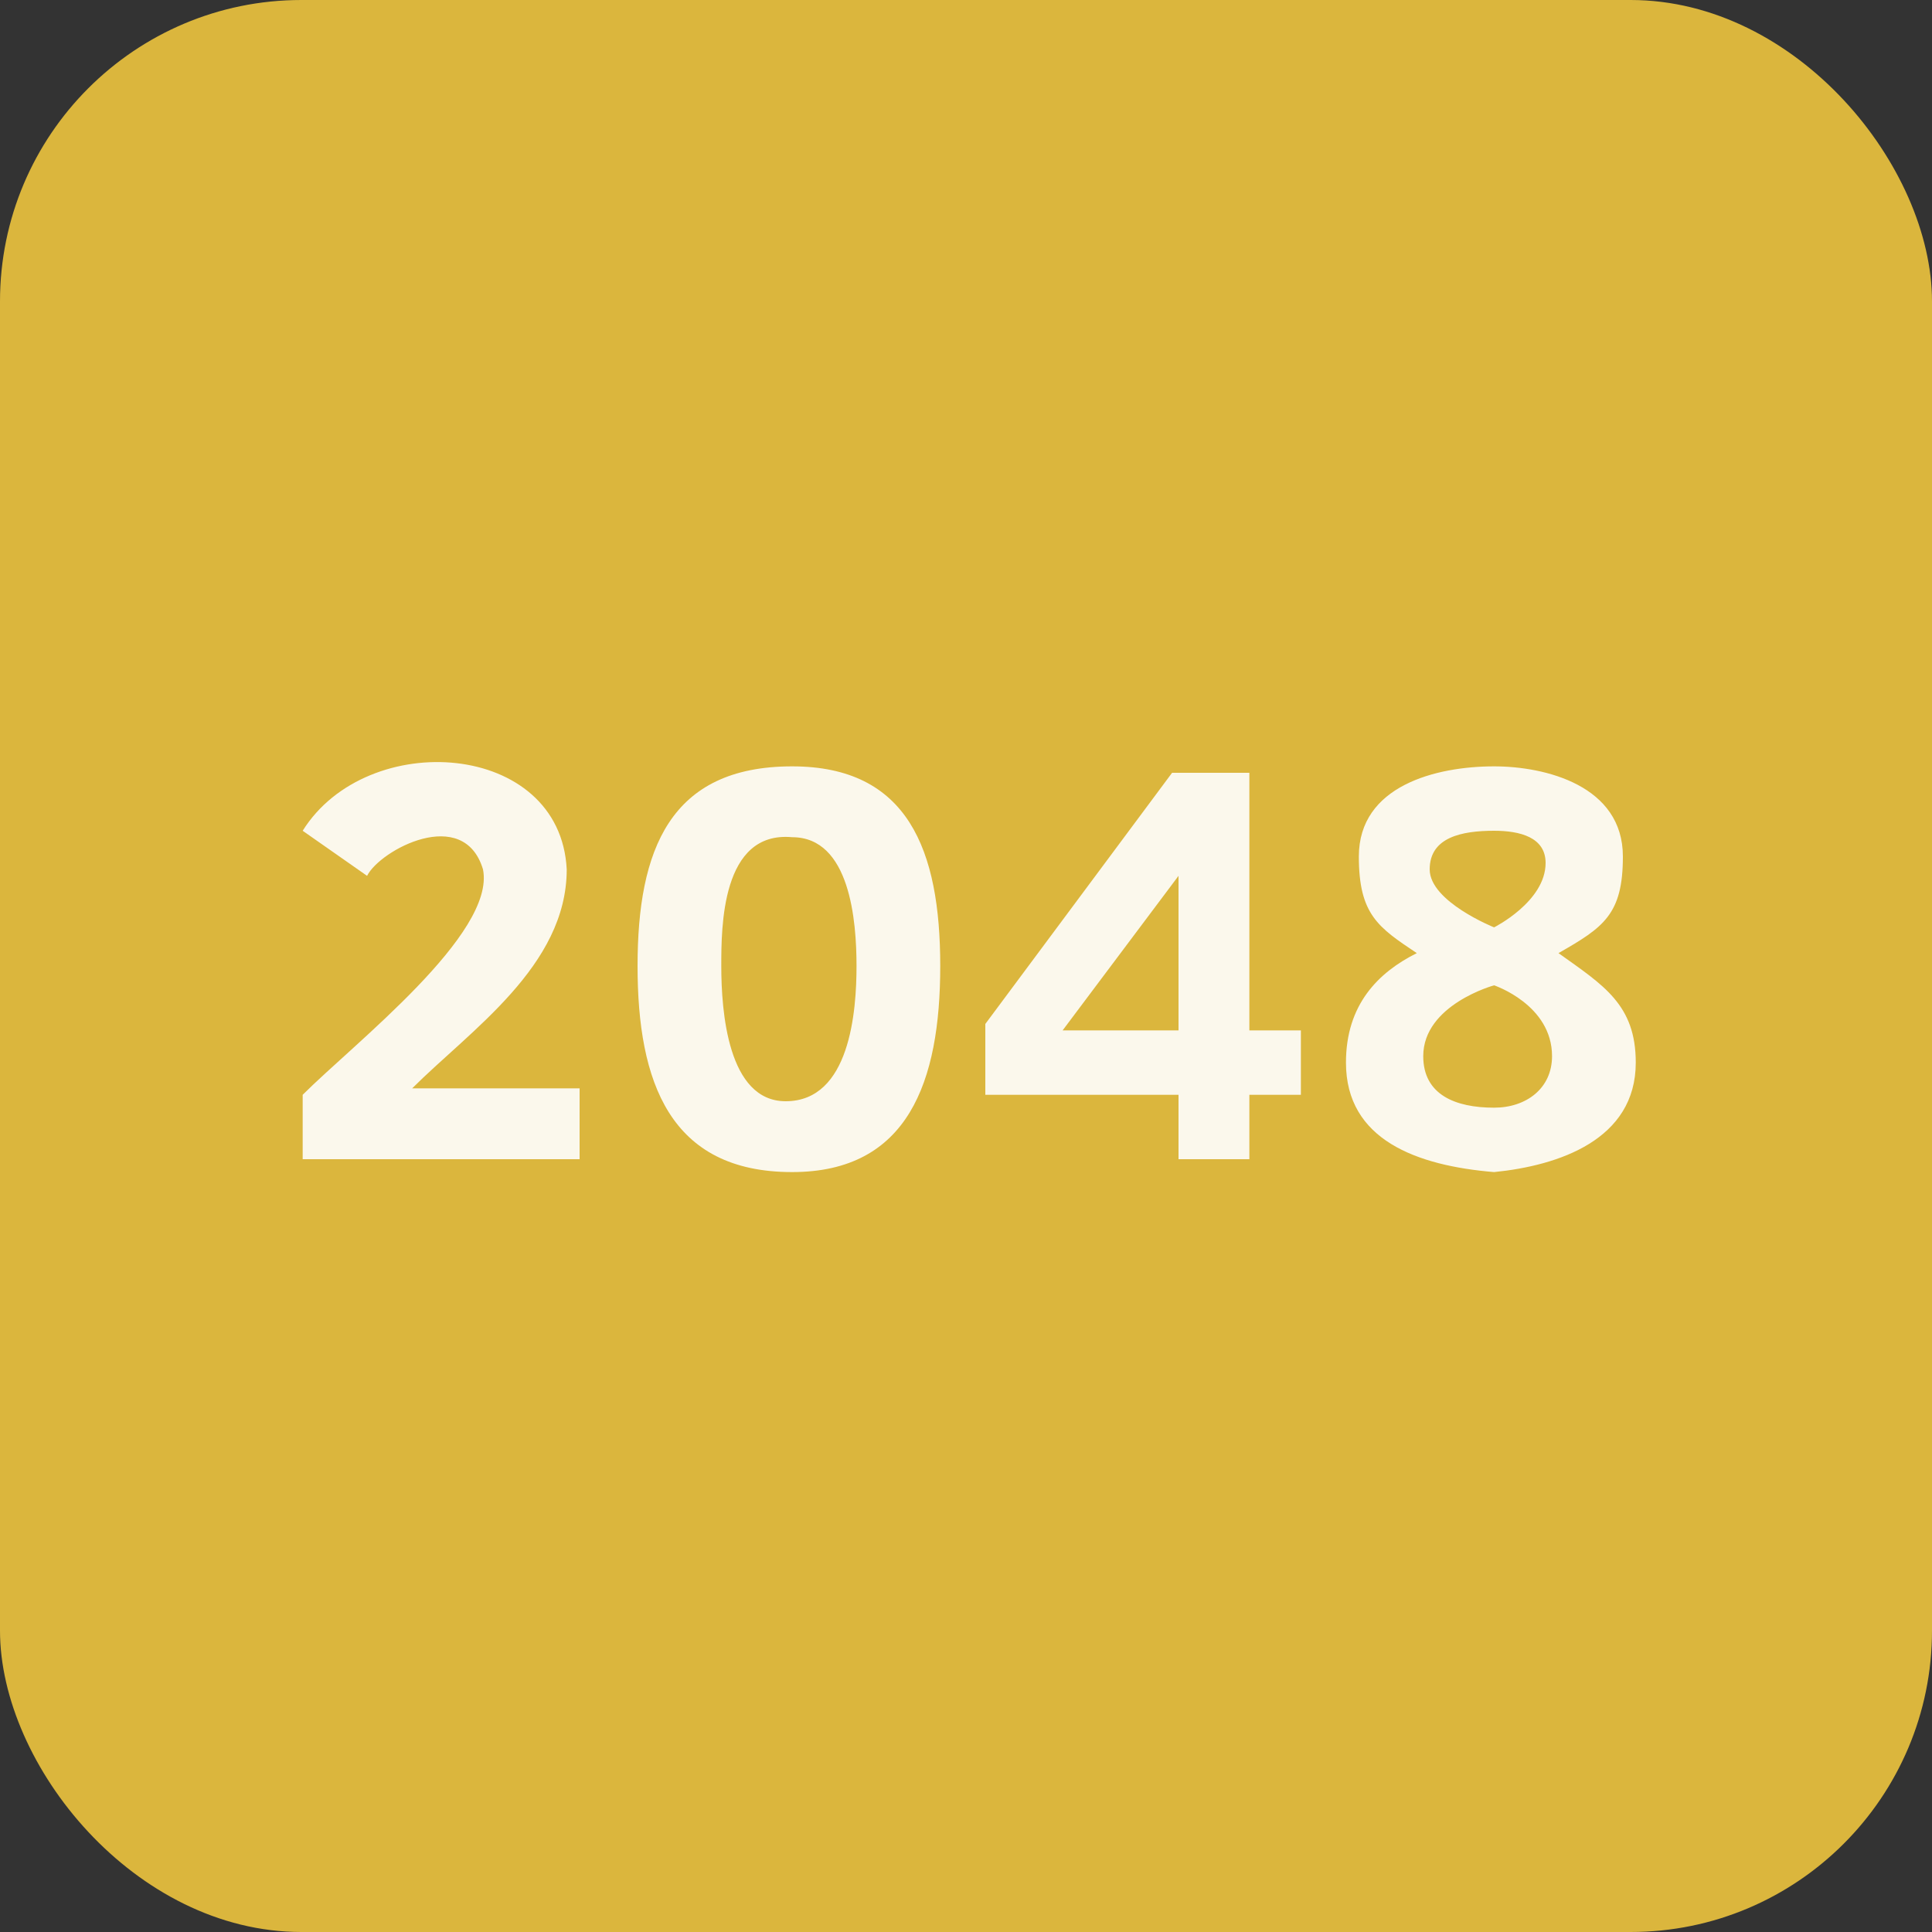 <svg xmlns="http://www.w3.org/2000/svg" width="300" height="300" viewBox="0 0 300 300">
  <rect x="0" y="0" width="300" height="300" fill="#333333" stroke="none"/>
  <rect width="300" height="300" fill="#edc53f" opacity=".9" ry="46.8"/>
  <path fill="#fff" fill-opacity=".9" d="M90 180H47v-10c8-8 30-25 28-35-3-10-16-3-18 1l-10-7c10-16 40-14 41 6 0 15-15 25-24 34h26zm56-30c0 18-5 32-23 32-19 0-24-14-24-32s5-31 24-31c18 0 23 13 23 31zm-34 0c0 7 1 21 10 21 10 0 11-14 11-21s-1-20-10-20c-11-1-11 14-11 20zm120-31c8 0 20 3 20 14 0 9-3 11-10 15 7 5 12 8 12 17 0 12-12 16-22 17-12-1-23-5-23-17 0-9 5-14 11-17-6-4-9-6-9-15 0-11 12-14 21-14zm-11 45c0 6 5 8 11 8 5 0 9-3 9-8 0-8-9-11-9-11s-11 3-11 11zm11-35c-5 0-10 1-10 6s10 9 10 9 8-4 8-10c0-4-4-5-8-5zm-30 41h-8v10h-11v-10h-30v-11l29-39h12v40h8zm-19-34-18 24h18z"/>
</svg>
